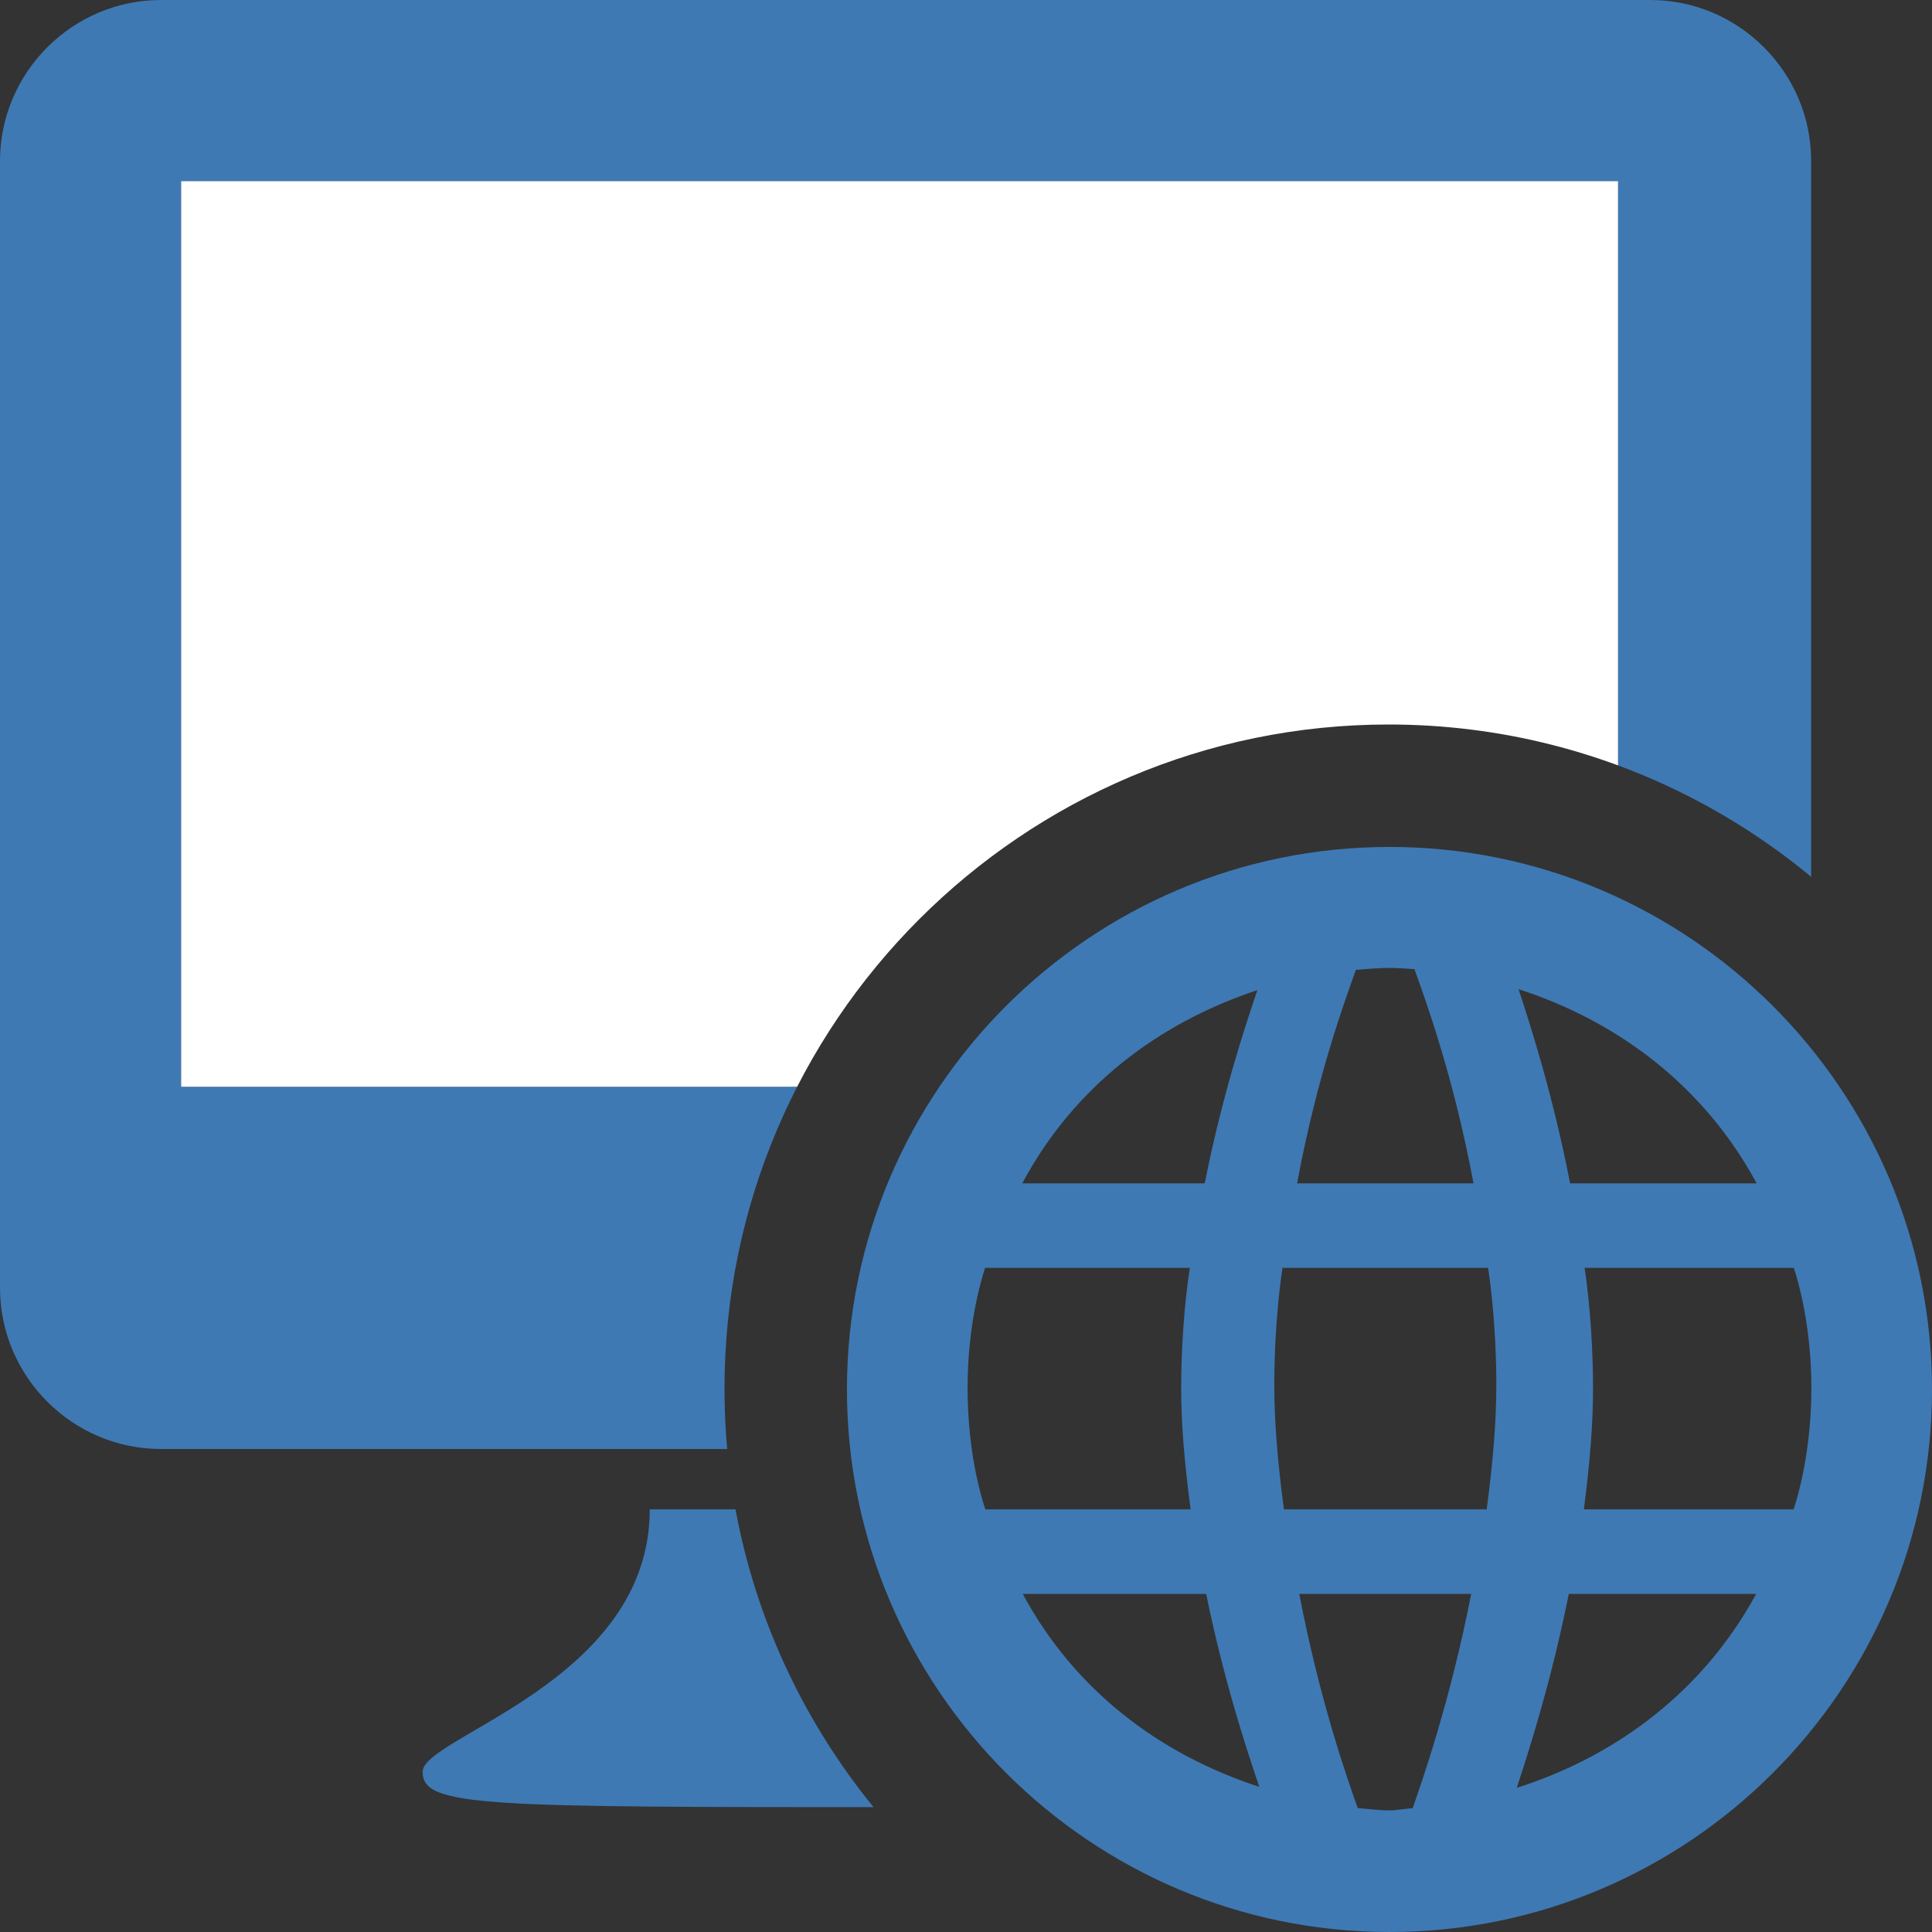 <?xml version="1.0" encoding="UTF-8"?>
<!DOCTYPE svg PUBLIC "-//W3C//DTD SVG 1.1//EN" "http://www.w3.org/Graphics/SVG/1.1/DTD/svg11.dtd">
<svg version="1.1" id="Layer_1" xmlns="http://www.w3.org/2000/svg" xmlns:xlink="http://www.w3.org/1999/xlink" x="0px" y="0px" width="16px" height="16px" viewBox="0 0 16 16" enable-background="new 0 0 16 16" xml:space="preserve">
  <rect x="0" y="0" width="16" height="16" fill="#333333" stroke="none"/>
  <g id="main">
    <clipPath id="clip_mask">
      <path d="M6,11.5c0,-3.033,2.467,-5.5,5.5,-5.5c1.859,0,3.504,0.928,4.5,2.344V0H0v16h8.344C6.928,15.004,6,13.359,6,11.5z"/>
    </clipPath>
    <g id="icon" clip-path="url(#clip_mask)">
      <path d="M9.619,12.5c-0.575,0,-1.486,0,-2.062,0c-0.014,0,-0.03,0,-0.044,0c-0.008,0,-0.018,0,-0.026,0c-0.014,0,-0.029,0,-0.044,0c-0.576,0,-1.488,0,-2.062,0c0,1.427,-1.88,1.88,-1.881,2.173c0,0.293,0.495,0.293,4,0.293h0h0c3.505,0,4,0,4,-0.293C11.5,14.38,9.619,13.927,9.619,12.5z" fill-rule="evenodd" fill="#3E79B4"/>
      <path d="M13.667,0H1.333C0.6,0,0,0.6,0,1.333v9.333C0,11.4,0.6,12,1.333,12h12.333c0.733,0,1.333,-0.6,1.333,-1.333V1.333C15,0.6,14.4,0,13.667,0zM7.5,11.4c-0.473,0,-0.857,-0.384,-0.857,-0.857c0,-0.473,0.384,-0.857,0.857,-0.857s0.857,0.384,0.857,0.857C8.357,11.016,7.973,11.4,7.5,11.4zM13.4,9H1.5V1.5h11.9V9z" fill="#3E79B4"/>
      <circle cx="7.45" cy="10.55" r="0.85" fill-rule="evenodd" fill="#FFFFFF"/>
      <rect x="1.5" y="1.5" width="11.9" height="7.5" fill="#FFFFFF"/>
    </g>
    <g id="overlay">
      <path d="M11.507,16c-2.477,0,-4.493,-2.016,-4.493,-4.493c0,-2.478,2.015,-4.493,4.493,-4.493S16,9.03,16,11.507C16,13.984,13.985,16,11.507,16zM11.244,14.974c0.094,0.007,0.18,0.019,0.263,0.019c0.059,0,0.121,-0.014,0.192,-0.018c0.071,-0.205,0.309,-0.875,0.485,-1.775H10.76C10.933,14.1,11.16,14.734,11.244,14.974zM12.992,13.2c-0.14,0.7,-0.318,1.264,-0.431,1.606C13.395,14.541,14.109,14,14.544,13.2H12.992zM8.47,13.2c0.43,0.8,1.136,1.33,1.959,1.598c-0.116,-0.341,-0.297,-0.898,-0.44,-1.598H8.47zM14.854,12.5c0.097,-0.3,0.147,-0.662,0.147,-1.004c0,-0.339,-0.049,-0.696,-0.145,-0.996h-1.733c0.046,0.3,0.07,0.688,0.07,0.992c0,0.305,-0.025,0.608,-0.076,1.008H14.854zM12.312,12.5c0.053,-0.4,0.08,-0.725,0.08,-1.038c0,-0.295,-0.023,-0.662,-0.068,-0.962h-1.703c-0.045,0.3,-0.068,0.667,-0.068,0.962c0,0.313,0.027,0.638,0.08,1.038H12.312zM9.86,12.5c-0.052,-0.4,-0.078,-0.703,-0.078,-1.008c0,-0.304,0.024,-0.692,0.072,-0.992H8.158c-0.096,0.3,-0.145,0.658,-0.145,0.996c0,0.341,0.049,0.704,0.147,1.004H9.86zM14.548,9.8c-0.432,-0.8,-1.142,-1.34,-1.972,-1.608C12.689,8.534,12.867,9.1,13.003,9.8H14.548zM12.203,9.8c-0.168,-0.9,-0.403,-1.531,-0.489,-1.774c-0.077,-0.005,-0.144,-0.01,-0.207,-0.01c-0.089,0,-0.18,0.008,-0.278,0.016C11.143,8.274,10.909,8.9,10.742,9.8H12.203zM9.977,9.8c0.139,-0.7,0.32,-1.259,0.436,-1.6c-0.819,0.271,-1.52,0.8,-1.947,1.6H9.977z" fill="#3E79B4"/>
    </g>
  </g>
</svg>
